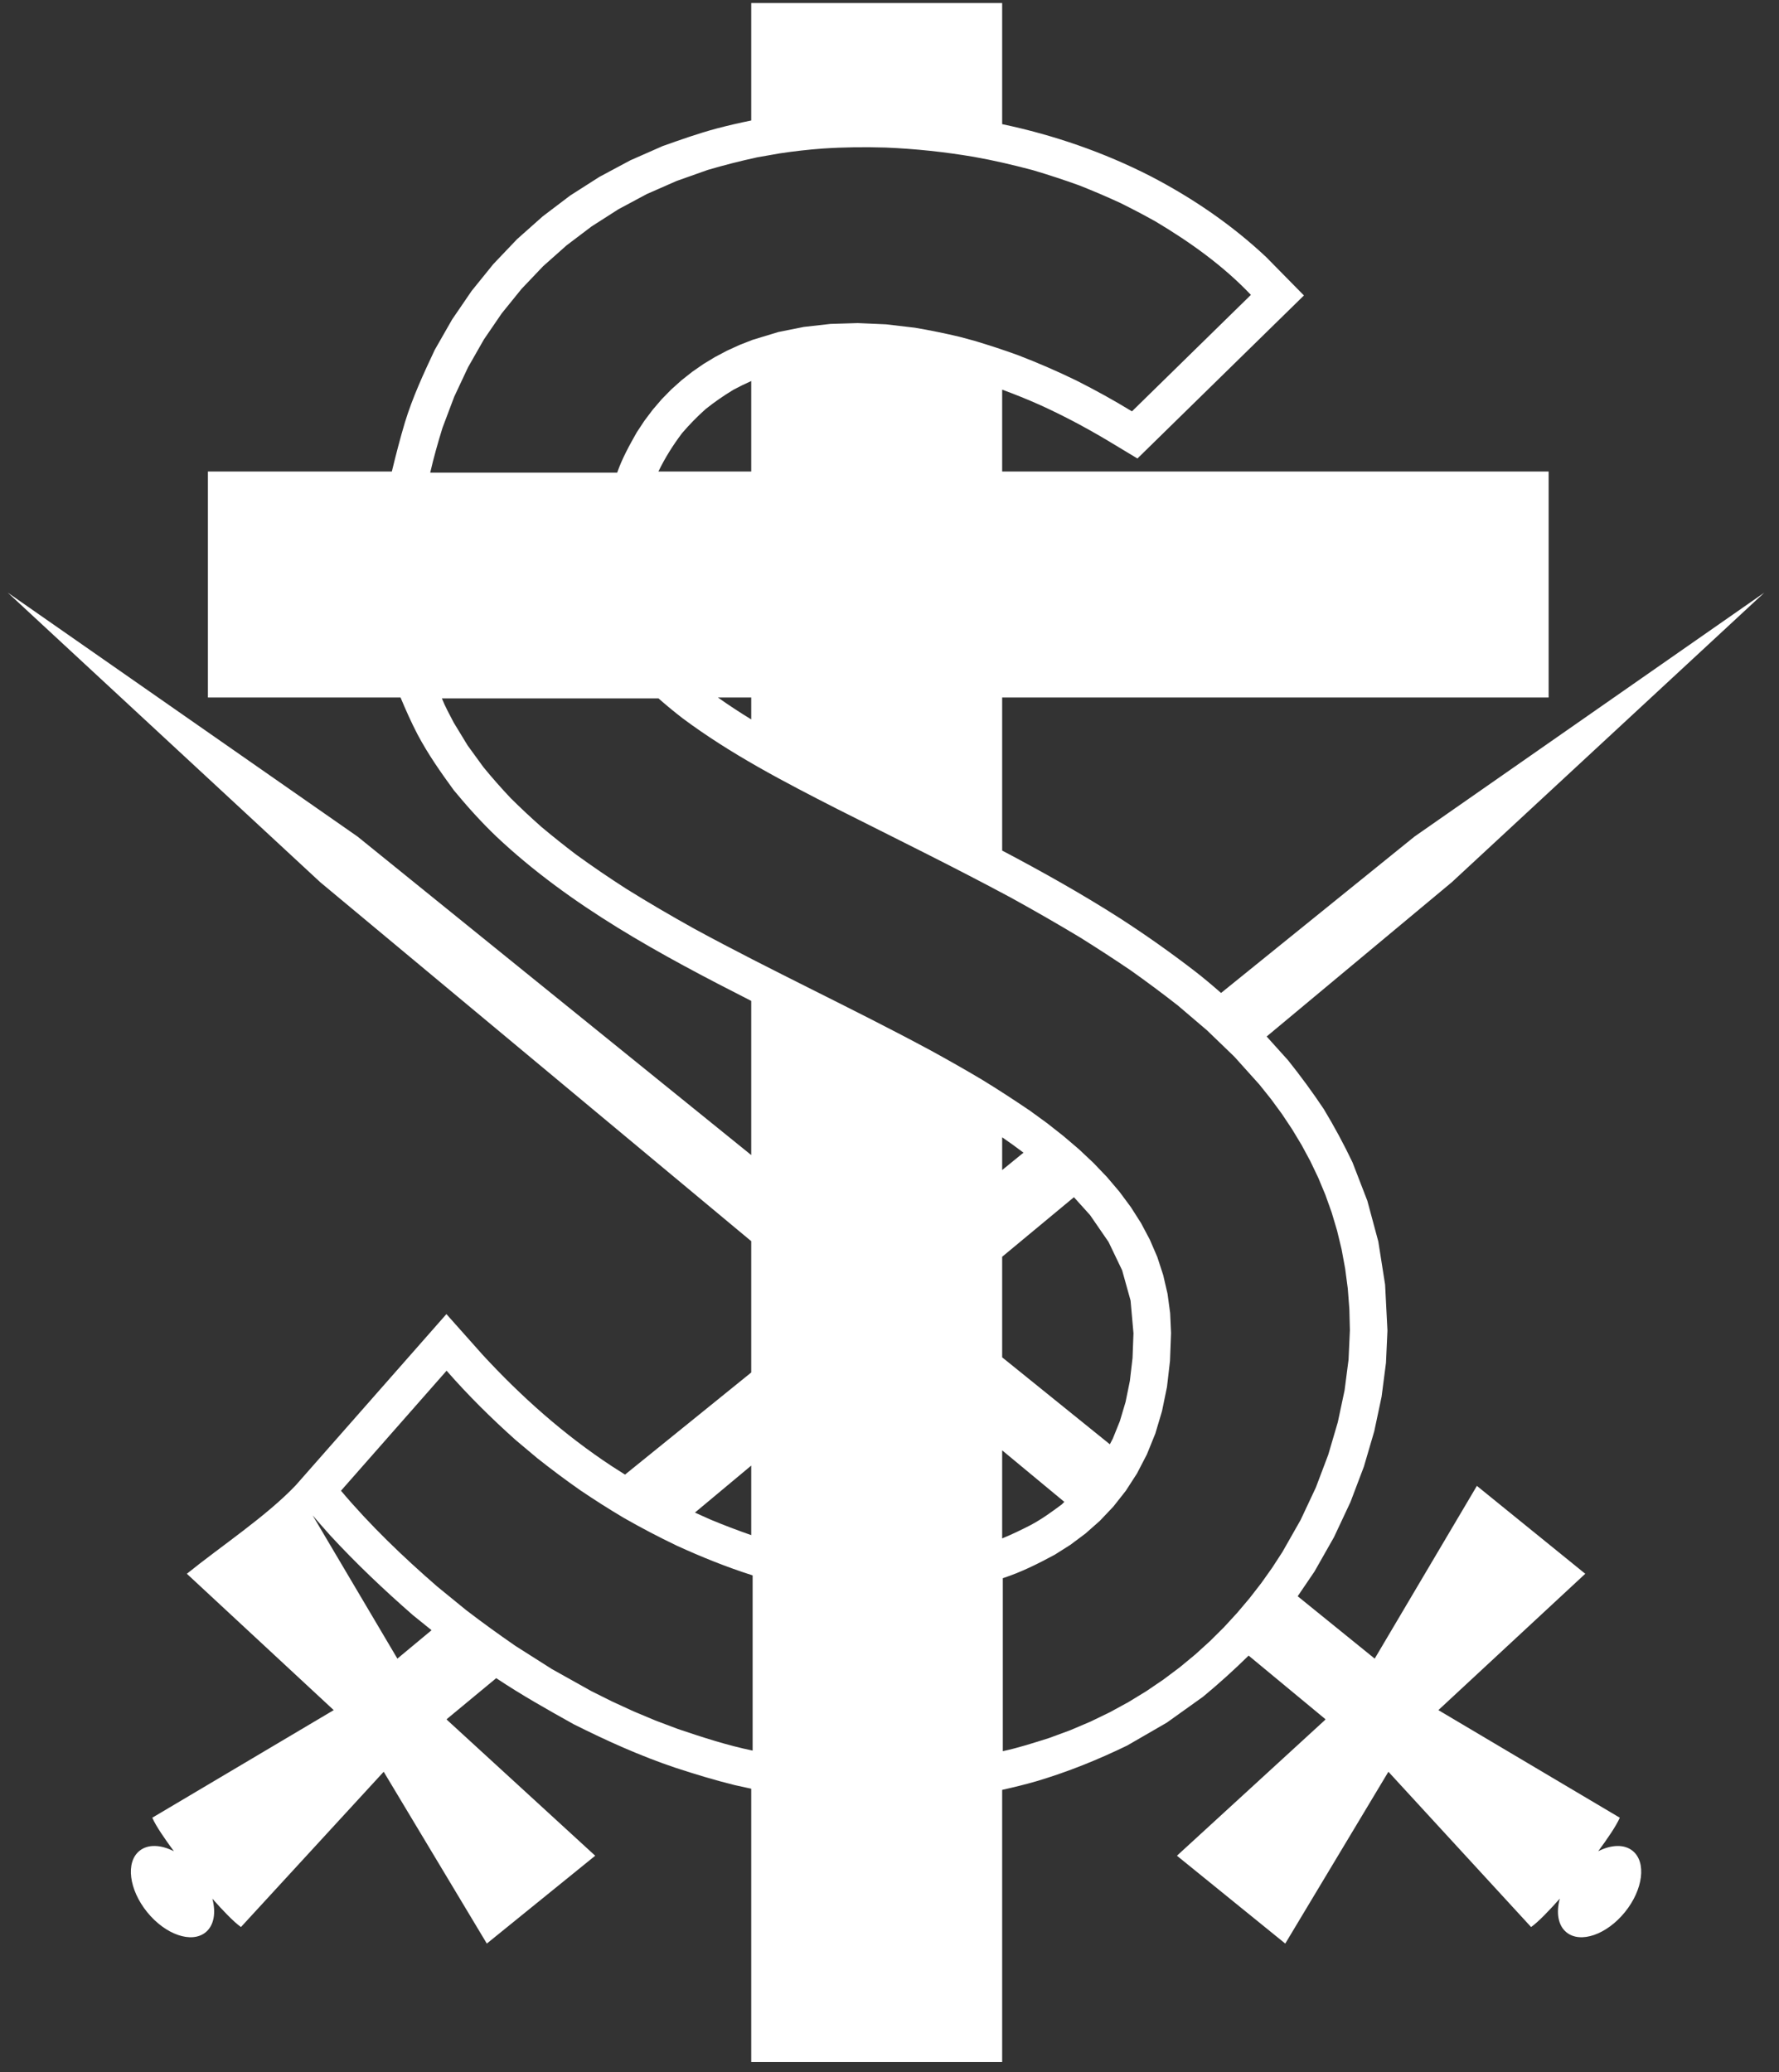 <svg width="91" height="106" viewBox="0 0 91 106" fill="none" xmlns="http://www.w3.org/2000/svg">
  <rect x="0" y="0" width="91" height="106" fill="#333333" stroke="none"/>
  <path fill-rule="evenodd" clip-rule="evenodd" d="M38.427 74.975V78.532C37.723 78.285 37.026 78.023 36.33 77.731C36.067 77.616 35.806 77.499 35.547 77.379L38.427 74.975ZM81.752 94.703C82.203 94.095 82.678 93.404 82.856 92.988L73.576 87.484L81.09 80.509L75.546 76.013L70.322 84.845L70.318 84.849L66.38 81.659L67.24 80.392L68.236 78.637L69.08 76.839L69.766 75.028L70.295 73.225L70.672 71.449L70.896 69.717L70.971 68.068L70.851 65.717L70.504 63.512L69.943 61.428L69.184 59.464C68.732 58.517 68.254 57.632 67.714 56.736C67.134 55.867 66.536 55.053 65.887 54.24L64.792 53.024L74.263 45.132L90.252 30.315L72.354 42.797L62.46 50.797C62.024 50.415 61.582 50.04 61.12 49.683C59.87 48.721 58.6 47.823 57.278 46.969C55.326 45.721 53.308 44.591 51.263 43.512V35.681H79.216V24.12H51.263V19.933C51.904 20.169 52.539 20.424 53.175 20.707C54.342 21.236 55.462 21.829 56.568 22.483L58.183 23.455L66.699 15.115L64.77 13.153C63 11.493 61.016 10.14 58.868 9.021C56.46 7.788 53.898 6.907 51.263 6.351V0.155H38.427V6.164C37.838 6.283 37.25 6.419 36.662 6.573C35.72 6.825 34.824 7.145 33.899 7.472L32.24 8.203L30.662 9.048L29.166 10.003L27.762 11.068L26.448 12.236L25.236 13.509L24.127 14.88L23.126 16.345L22.236 17.903C21.664 19.121 21.106 20.321 20.71 21.616C20.463 22.444 20.248 23.28 20.044 24.12H10.635V35.681H20.488C20.755 36.319 21.035 36.949 21.352 37.559C21.892 38.579 22.535 39.495 23.211 40.423C23.895 41.252 24.603 42.04 25.383 42.788C29.174 46.363 33.806 48.853 38.427 51.203V59.089L18.291 42.797L0.394 30.315L16.382 45.132L38.427 63.495V70.212L31.971 75.436C31.744 75.295 31.518 75.149 31.292 75.003C28.844 73.389 26.671 71.457 24.684 69.303L22.835 67.225L15.12 75.992C13.595 77.588 11.322 79.083 9.558 80.509L17.07 87.484L7.79 92.988C7.967 93.404 8.444 94.093 8.894 94.703C8.23 94.365 7.566 94.332 7.134 94.684C6.418 95.263 6.595 96.667 7.528 97.819C8.463 98.972 9.8 99.433 10.515 98.853C10.948 98.504 11.055 97.848 10.863 97.131C11.368 97.701 11.952 98.319 12.326 98.581L19.627 90.637L24.902 99.427L30.446 94.933L22.882 87.999L22.844 87.952L25.383 85.849C26.663 86.704 28 87.456 29.348 88.208C31.043 89.056 32.747 89.828 34.55 90.433C35.551 90.761 36.551 91.065 37.578 91.319L38.427 91.505V105.487H51.263V91.564C51.856 91.431 52.446 91.288 53.028 91.119C54.638 90.637 56.139 90.033 57.658 89.296L59.687 88.123L61.539 86.799C62.356 86.123 63.116 85.436 63.87 84.695L67.803 87.952L67.766 87.999L60.203 94.933L65.744 99.427L71.02 90.637L78.319 98.581C78.694 98.317 79.28 97.7 79.787 97.128C79.594 97.847 79.696 98.503 80.13 98.853C80.846 99.433 82.182 98.972 83.118 97.819C84.051 96.667 84.228 95.263 83.514 94.684C83.08 94.332 82.415 94.367 81.752 94.703ZM21.12 82.625C21.439 82.885 21.756 83.143 22.075 83.396L20.328 84.849L20.324 84.845L15.992 77.52C16.287 77.863 16.582 78.201 16.882 78.536C18.219 79.987 19.638 81.329 21.12 82.625ZM54.444 76.832L54.31 76.963C53.799 77.344 53.294 77.711 52.731 78.012C52.247 78.261 51.764 78.495 51.263 78.7V74.195L54.444 76.832ZM54.934 61.245L55.76 62.161L56.706 63.536L57.4 64.984L57.831 66.531L57.98 68.203L57.932 69.473L57.795 70.645L57.576 71.719L57.284 72.7L56.923 73.595L56.771 73.885L51.263 69.437V64.292L54.934 61.245ZM51.263 58.18C51.636 58.436 51.999 58.697 52.354 58.967L51.263 59.856V58.18ZM22.359 81.157L23.842 82.367C24.667 82.999 25.503 83.604 26.362 84.197L28.232 85.385L30.246 86.511L31.306 87.04L32.399 87.543L33.527 88.016L34.686 88.453C35.934 88.873 37.203 89.288 38.499 89.555V80.592C37.167 80.167 35.888 79.652 34.619 79.071C33.692 78.628 32.795 78.156 31.904 77.648C31.152 77.2 30.42 76.736 29.694 76.245C28.936 75.715 28.204 75.168 27.479 74.593L26.379 73.669C25.126 72.549 23.95 71.385 22.844 70.121L17.442 76.261C18.939 78.037 20.61 79.637 22.359 81.157ZM23.211 36.969L23.919 38.133L24.728 39.245C25.175 39.791 25.635 40.312 26.12 40.827C26.636 41.339 27.162 41.831 27.708 42.313C28.282 42.793 28.866 43.259 29.466 43.715C30.303 44.323 31.155 44.903 32.03 45.465C33.168 46.175 34.323 46.849 35.5 47.504C39.484 49.673 43.606 51.581 47.603 53.735C48.48 54.215 49.352 54.711 50.216 55.223C51.056 55.736 51.875 56.271 52.692 56.825L53.564 57.46L54.396 58.115L55.187 58.789L55.93 59.488L56.624 60.213L57.264 60.967L57.846 61.752L58.366 62.568L58.818 63.42L59.199 64.305L59.5 65.228L59.722 66.184L59.856 67.175L59.902 68.196L59.848 69.621L59.694 70.949L59.44 72.187L59.098 73.336L58.668 74.397L58.163 75.373L57.587 76.265L56.95 77.073L56.258 77.803L55.522 78.453L54.748 79.031L53.948 79.537C53.09 80 52.226 80.433 51.296 80.735V89.584C52.094 89.416 52.883 89.157 53.663 88.912L54.744 88.513L55.782 88.072L56.778 87.589L57.732 87.068L58.646 86.509L59.518 85.916L60.351 85.291L61.143 84.636L61.896 83.952L62.61 83.243L63.284 82.509L63.92 81.757L64.519 80.984L65.078 80.196L65.599 79.393L66.53 77.755L67.311 76.091L67.944 74.416L68.432 72.755L68.778 71.127L68.982 69.551L69.05 68.049L69.023 66.967L68.942 65.916L68.808 64.899L68.626 63.912L68.395 62.955L68.118 62.025L67.796 61.124L67.431 60.248L67.024 59.397L66.578 58.571L66.092 57.765L65.571 56.983L65.014 56.223L64.42 55.481L63.142 54.059L61.746 52.713L60.247 51.435C59.452 50.813 58.654 50.219 57.835 49.639C56.987 49.064 56.136 48.512 55.272 47.971C54.094 47.261 52.906 46.58 51.706 45.919C48.782 44.347 45.807 42.889 42.848 41.396C40.112 40.001 37.37 38.576 34.906 36.737C34.486 36.412 34.082 36.079 33.684 35.728H22.603C22.772 36.153 23.003 36.568 23.211 36.969ZM49.848 17.436C50.606 17.663 51.347 17.904 52.092 18.177C53.103 18.565 54.086 18.993 55.063 19.468C56.031 19.957 56.974 20.476 57.902 21.044L63.987 15.085C62.567 13.591 60.88 12.389 59.119 11.336C58.518 11 57.915 10.683 57.299 10.379C56.606 10.059 55.911 9.763 55.203 9.483C54.414 9.199 53.628 8.94 52.826 8.703C51.827 8.439 50.83 8.203 49.814 8.024C48.319 7.771 46.83 7.612 45.311 7.549C44.232 7.516 43.166 7.527 42.087 7.599C41.348 7.653 40.616 7.736 39.883 7.847L38.736 8.048C37.88 8.233 37.051 8.445 36.206 8.692L34.607 9.259L33.082 9.929L31.634 10.705L30.266 11.58L28.982 12.552L27.784 13.617L26.68 14.777L25.668 16.027L24.754 17.364L23.942 18.788L23.234 20.296L22.635 21.885C22.399 22.647 22.186 23.4 22.006 24.18H31.57C31.82 23.46 32.194 22.783 32.567 22.125L32.963 21.524L33.391 20.956L33.85 20.421L34.34 19.921L34.86 19.455L35.406 19.023L35.979 18.625L36.575 18.264L37.196 17.936L37.838 17.643L38.5 17.384L39.815 16.985L41.12 16.724L42.478 16.571L43.879 16.528L45.322 16.592L46.8 16.765C47.57 16.896 48.32 17.049 49.076 17.228L49.848 17.436ZM38.427 36.803C37.847 36.447 37.276 36.075 36.722 35.681H38.427V36.803ZM33.679 24.12H38.427V19.492C38.124 19.628 37.826 19.773 37.523 19.935C37.018 20.24 36.564 20.555 36.098 20.924C35.659 21.317 35.275 21.709 34.887 22.161C34.41 22.796 34.02 23.419 33.679 24.12Z" fill="#FFFFFF"/>
</svg>

